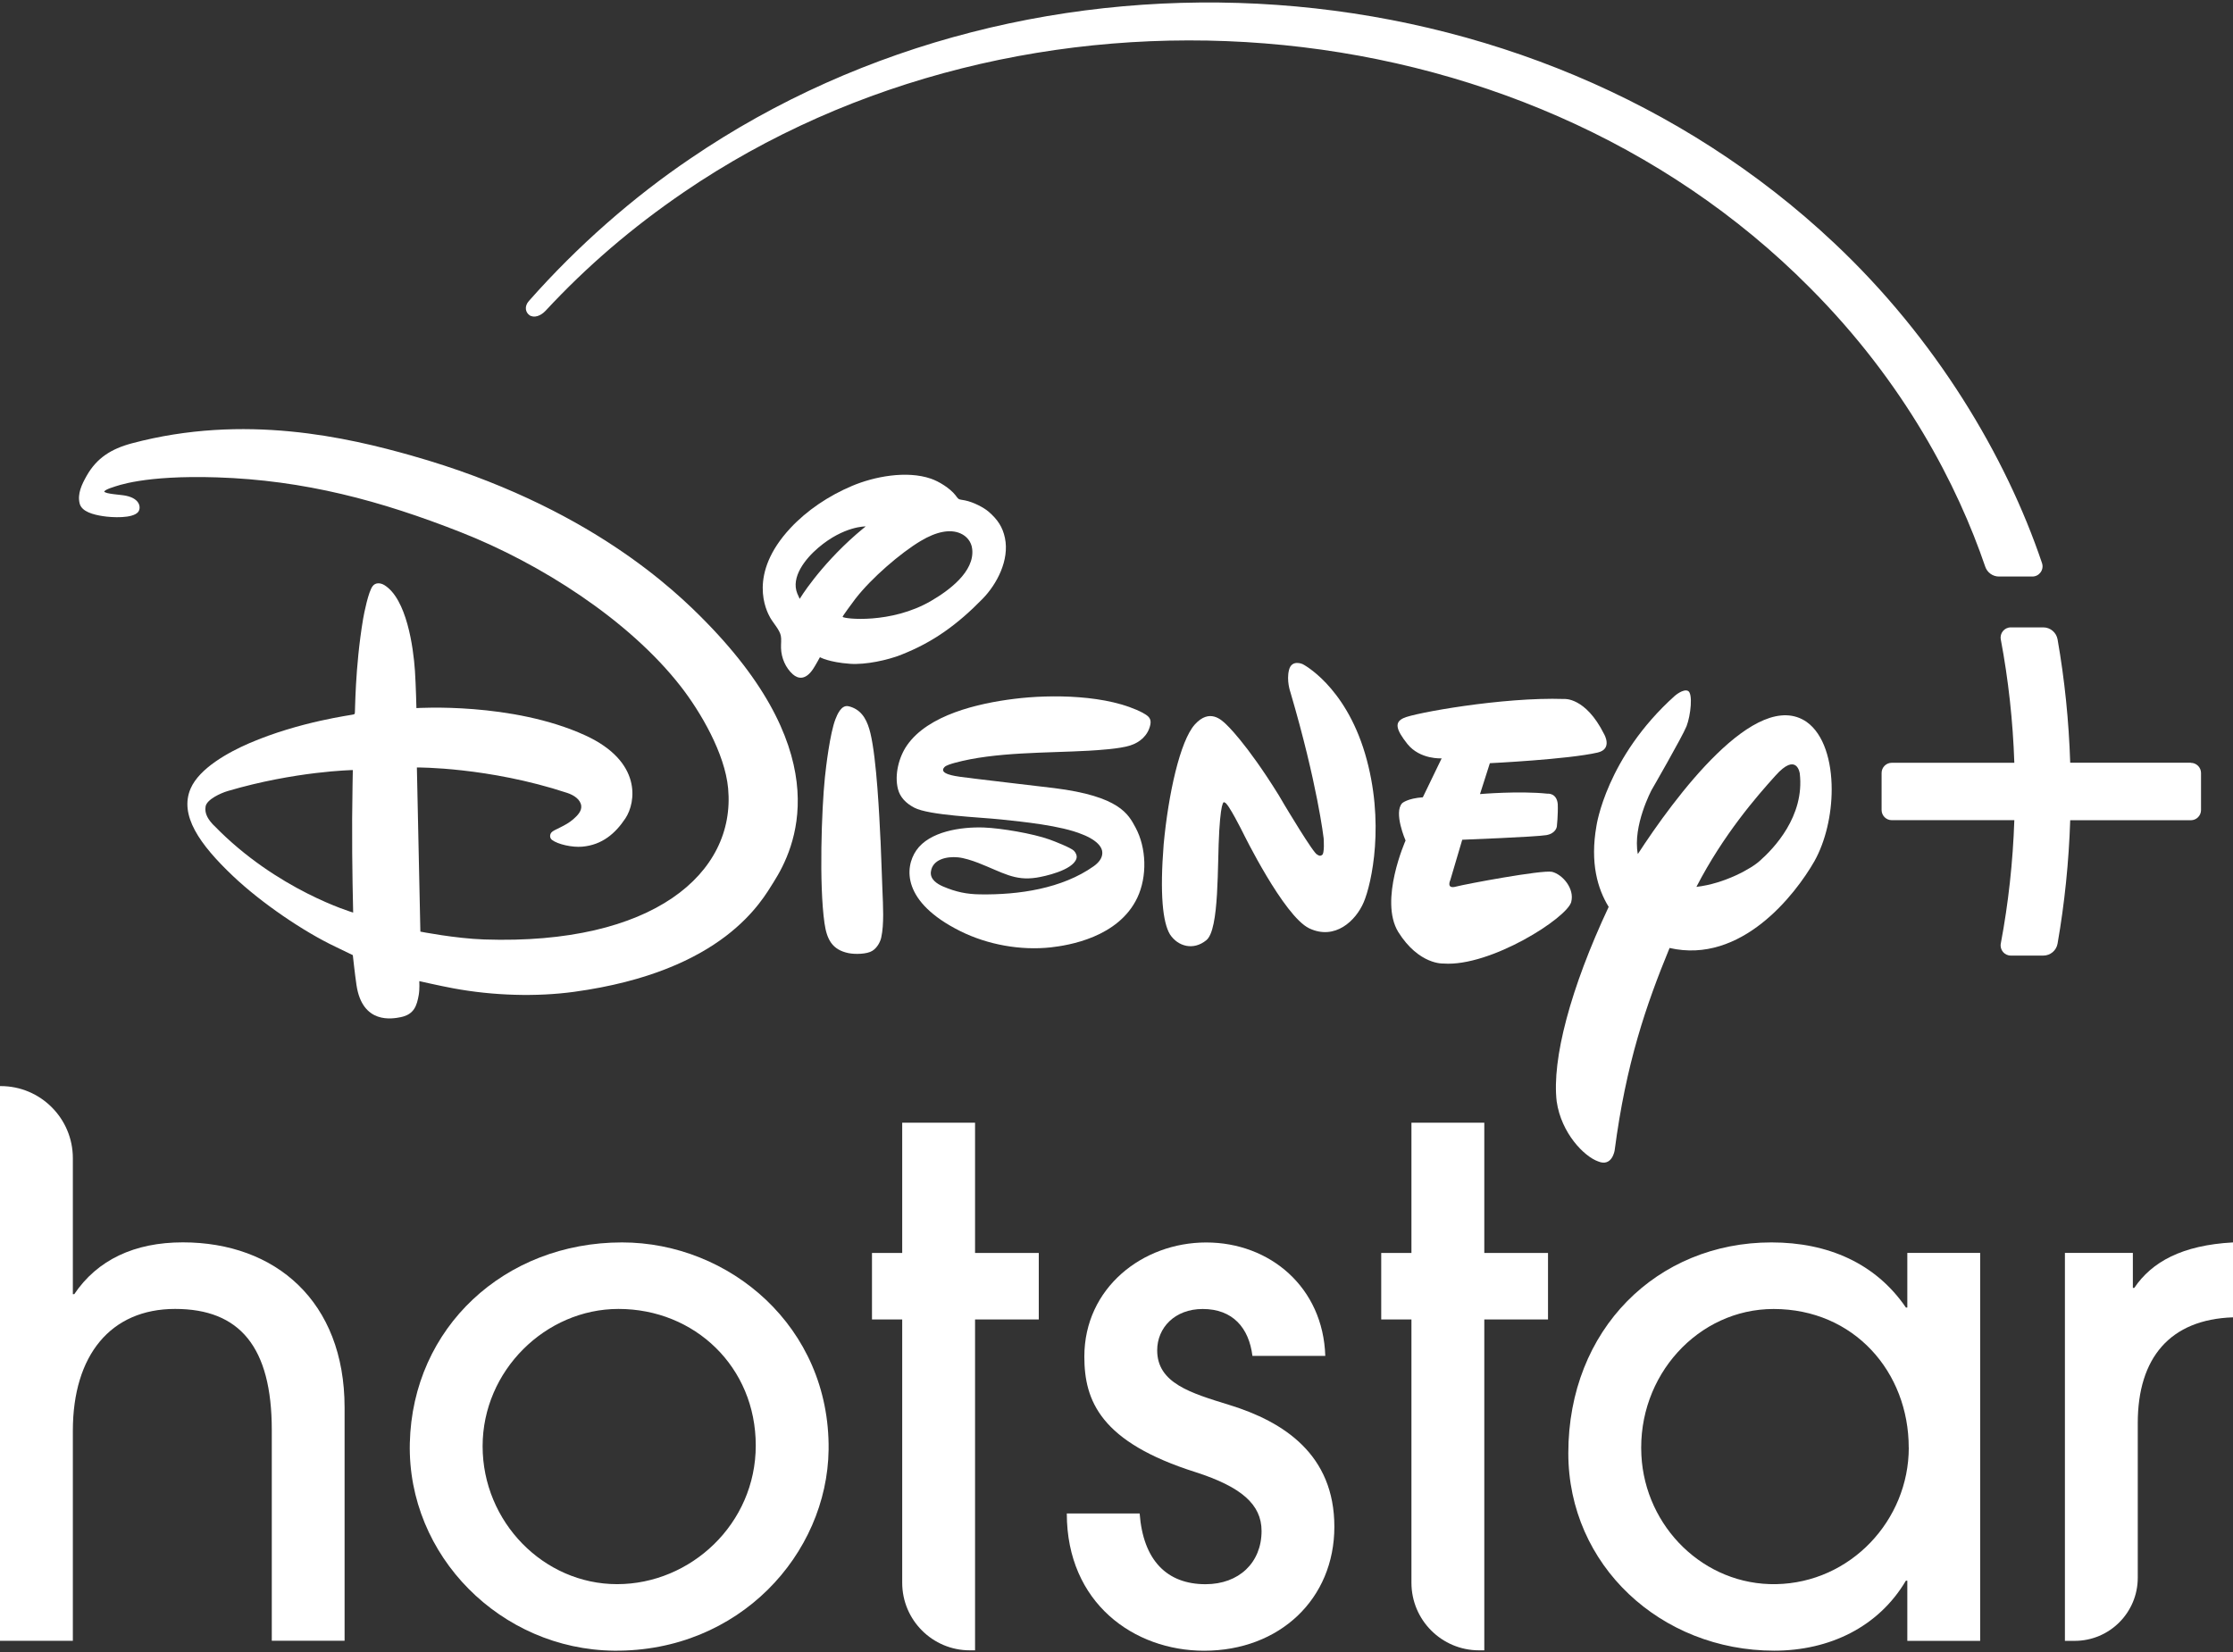 <svg width="900" height="666" viewBox="0 0 900 666" fill="none" xmlns="http://www.w3.org/2000/svg">
<rect x="0" y="0" width="900" height="666" fill="#333333" stroke="none"/>
<path d="M109.544 661.509V576.533C109.544 542.943 96.567 527.693 70.59 527.693C44.613 527.693 29.363 546.329 29.363 576.806V661.486H0V437.854H0.296C16.341 437.854 29.363 450.877 29.363 466.922V521.739H29.932C39.25 507.898 54.204 500.853 73.681 500.853C110.953 500.853 138.884 524.557 138.884 567.465V661.463H109.521L109.544 661.509Z" fill="white"/>
<path d="M247.47 665.464C201.948 665.01 164.131 627.306 165.176 581.784C166.267 535.149 203.402 500.877 250.697 500.877C293.901 500.877 334.536 534.762 333.968 584.443C333.4 626.488 297.946 665.964 247.47 665.464ZM249.288 527.694C219.925 527.694 194.516 552.535 194.516 583.034C194.516 613.534 219.084 638.647 248.72 638.647C278.355 638.647 304.605 614.374 304.605 582.739C304.605 551.103 280.037 527.694 249.265 527.694H249.288Z" fill="white"/>
<path d="M363.629 638.077V531.943H351.448V505.126H363.629V452.627H392.992V505.126H418.674V531.943H392.992V665.327H390.879C375.834 665.327 363.629 653.122 363.629 638.077Z" fill="white"/>
<path d="M504.786 546.625C503.377 535.33 496.877 527.716 484.741 527.716C473.446 527.716 466.4 535.329 466.4 544.375C466.4 557.647 479.945 561.602 495.468 566.397C517.49 573.17 537.808 586.442 537.808 615.51C537.808 644.577 515.786 665.486 485.309 665.486C457.082 665.486 429.969 646.282 429.969 610.146H459.332C460.741 629.055 470.332 638.668 485.877 638.668C499.422 638.668 508.468 629.918 508.468 617.214C508.468 606.487 500.286 599.442 481.923 593.51C443.537 581.374 437.037 564.715 437.037 546.92C437.037 519.262 460.469 500.898 486.15 500.898C511.831 500.898 533.285 518.966 534.149 546.625H504.786Z" fill="white"/>
<path d="M568.875 638.077V531.943H556.694V505.126H568.875V452.627H598.238V505.126H623.92V531.943H598.238V665.327H596.125C581.08 665.327 568.875 653.122 568.875 638.077Z" fill="white"/>
<path d="M768.735 661.509V637.236H768.166C757.167 655.872 737.394 665.463 715.099 665.463C669.373 665.463 632.101 631.032 632.101 585.851C632.101 535.875 667.964 500.876 713.963 500.876C736.826 500.876 756.03 509.353 768.166 527.125H768.735V505.103H798.098V661.509H768.735ZM769.303 583.601C769.303 553.125 747.28 527.716 714.827 527.716C684.486 527.716 659.873 554.534 661.555 586.692C663.055 615.669 686.85 639.191 715.872 638.645C745.871 638.077 769.325 612.919 769.325 583.601H769.303Z" fill="white"/>
<path d="M832.252 661.51V505.104H859.638V519.217H860.206C867.274 508.763 879.41 501.99 900.001 500.877V531.081C874.592 531.922 861.615 547.444 861.615 573.716V636.079C861.615 650.124 850.229 661.51 836.184 661.51H832.252Z" fill="white"/>
<path d="M166.088 183.723C140.134 176.382 98.612 166.61 53.159 178.723C44.727 180.973 38.977 184.7 34.955 191.768C32.955 195.291 31.114 199.109 32.114 203.018C32.977 206.336 37.705 207.495 41.5 208.086C45.159 208.654 53.432 209.086 55.659 206.427C56.818 205.041 56.841 201.132 50.795 199.859C48.568 199.382 42.477 199.177 42 198.155C42 198.155 42.205 197.45 45.545 196.405C47.023 195.95 57.863 191.496 87.454 192.45C122.635 193.587 153.384 201.814 185.883 214.632C217.678 227.154 253.427 249.813 274.404 276.767C282.336 286.971 292.177 303.721 293.472 317.857C296.608 352.129 263.132 381.06 195.156 378.742C183.542 378.355 169.429 375.583 169.429 375.583L168.02 309.402C168.02 309.402 196.792 309.175 228.587 319.652C231.291 320.538 234.019 322.311 234.269 324.947C234.451 326.97 232.86 328.697 231.064 330.266C227.769 333.152 223.246 334.402 222.246 335.606C221.519 336.493 221.519 337.834 222.451 338.584C224.837 340.424 230.701 341.697 234.678 341.333C242.7 340.629 248.041 335.993 252.064 329.925C256.359 323.448 258.814 306.993 235.95 296.494C206.428 282.926 167.838 285.471 167.838 285.471C167.838 285.471 167.634 276.494 167.247 270.517C166.588 260.722 163.861 241.449 154.952 235.904C153.316 234.904 151.316 234.79 150.18 236.313C148.452 238.586 146.748 247.199 146.361 249.426C142.998 269.471 143.18 287.426 142.998 287.676C142.907 287.789 142.793 287.88 142.657 287.994C142.316 288.221 120.976 290.766 100.362 299.675C92.135 303.243 80.385 309.652 76.817 317.925C72.227 328.607 80.317 340.288 93.953 353.22C105.521 364.174 122.566 375.696 135.203 381.674C138.43 383.196 142.202 385.06 142.202 385.06C142.202 385.06 143.021 392.696 143.68 397.128C146.066 413.059 158.202 410.741 161.543 410.059C166.975 408.946 168.02 405.332 168.77 401.128C169.179 398.832 168.997 395.537 168.997 395.537C168.997 395.537 177.224 397.423 182.747 398.446C198.815 401.423 216.246 401.923 231.36 399.855C291.836 391.582 307.063 363.106 311.881 355.492C320.244 342.265 338.016 305.402 284.518 250.722C272.291 238.222 236.973 203.814 166.066 183.723H166.088ZM86.226 332.811C84.022 330.538 82.34 328.084 82.863 325.129C83.363 322.266 88.954 319.743 91.794 318.902C119.067 310.857 142.202 310.448 142.202 310.448C142.202 310.448 141.998 320.243 141.93 330.129C141.839 348.879 142.339 367.901 142.339 367.901C142.339 367.901 111.567 358.947 86.249 332.788L86.226 332.811Z" fill="white"/>
<path d="M363.288 263.926C376.083 258.926 385.947 251.722 395.947 241.495C401.787 235.563 406.901 225.79 405.037 216.882C404.106 212.45 402.083 209.404 398.378 206.223C396.537 204.632 392.333 202.405 388.901 201.723C387.901 201.518 386.856 201.45 386.424 201.177C385.947 200.859 385.538 200.223 385.083 199.632C382.833 196.791 378.402 194.064 375.197 192.973C365.379 189.587 352.288 192.132 343.38 195.905C333.925 199.905 325.221 205.768 318.607 212.859C301.244 231.472 308.858 246.222 310.403 248.972C311.721 251.29 314.153 253.813 314.698 256.244C315.016 257.699 314.721 259.585 314.789 261.29C314.903 265.199 316.607 269.244 319.562 271.858C321.675 273.721 324.698 274.267 327.743 269.653C328.766 268.108 330.471 264.949 330.471 264.949C330.471 264.949 334.016 266.994 342.584 267.608C348.97 268.062 357.697 266.131 363.311 263.949L363.288 263.926ZM322.312 241.426C322.312 241.426 321.721 240.176 321.335 239.245C318.698 232.699 324.516 225.313 329.812 220.813C340.13 212.018 348.925 212.223 348.925 212.223C348.925 212.223 346.811 213.904 345.084 215.427C330.016 228.609 322.312 241.426 322.312 241.426ZM344.925 241.199C351.243 233.063 362.925 222.95 371.083 218.086C377.47 214.268 382.992 213.223 387.106 215.041C389.56 216.109 391.515 218.336 391.833 221.291C392.924 230.472 382.333 238.154 375.242 242.267C359.152 251.654 340.107 249.54 339.607 248.676C339.539 248.449 343.47 243.086 344.925 241.176V241.199Z" fill="white"/>
<path d="M728.23 291.086C707.731 276.859 674.663 321.949 660.118 344.312C657.959 332.926 665.664 318.494 665.664 318.494C665.664 318.494 678.004 297.109 679.754 292.768C681.436 288.404 682.413 279.427 680.3 278.518C678.368 277.632 675.05 280.495 675.05 280.495C647.323 305.381 643.437 332.994 643.437 332.994C640.823 347.857 643.891 358.312 648.368 365.607C632.96 398.447 625.414 427.083 627.414 444.037C629.278 456.923 638.528 466.241 644.119 468.219C649.778 470.582 650.778 463.764 650.778 463.764C655.368 428.742 663.391 405.311 672.913 382.175C701.822 388.811 723.571 360.675 731.276 347.221C735.799 339.153 738.253 328.381 738.253 318.244C738.253 306.699 735.071 295.972 728.185 291.063L728.23 291.086ZM709.413 346.926C706.095 350.062 695.118 356.244 683.731 357.539C694.595 336.494 708.072 321.017 715.549 312.745C724.253 302.949 725.39 311.835 725.39 311.835C727.412 329.108 714.844 342.108 709.435 346.903L709.413 346.926Z" fill="white"/>
<path d="M633.28 363.584C634.666 358.312 629.871 352.562 625.53 351.471C621.484 350.63 590.462 356.448 586.758 357.448C582.758 358.516 584.553 354.766 584.553 354.766L589.349 338.54C589.349 338.54 618.962 337.403 623.257 336.676C627.234 335.971 627.484 333.153 627.484 333.153C627.484 333.153 628.007 328.517 627.848 324.176C627.416 319.54 623.689 319.972 623.689 319.972C612.235 318.767 596.508 320.131 596.508 320.131L600.485 307.677C600.485 307.677 631.984 306.154 643.961 303.381C650.12 301.927 646.484 295.881 646.484 295.881C639.007 280.95 630.416 281.791 630.416 281.791C605.644 280.95 569.645 287.518 565.736 289.472C562.054 291.131 562.463 293.904 567.258 299.949C572.394 306.313 581.053 305.722 581.053 305.722L573.463 321.426C567.258 321.858 565.145 323.79 565.145 323.79C561.577 327.608 566.508 338.858 566.508 338.858C566.508 338.858 555.758 362.971 563.554 375.721C571.94 389.107 581.826 388.448 581.826 388.448C600.689 389.811 631.643 370.084 633.302 363.562L633.28 363.584Z" fill="white"/>
<path d="M525.036 267.744C525.036 267.744 520.649 265.699 519.536 270.062C518.422 274.403 520.081 279.017 520.081 279.017C530.99 316.061 533.49 337.947 533.49 337.947C533.49 337.947 533.99 344.379 532.74 344.743C531.876 345.402 530.899 344.493 530.899 344.493C529.649 344.538 517.672 324.448 517.672 324.448L515.354 320.516C502.172 299.266 494.195 292.016 494.195 292.016C492.332 290.266 487.536 285.448 481.559 292.085C475.582 298.766 470.9 320.198 469.014 340.334C467.423 360.447 468.628 371.878 471.559 376.719C474.787 381.605 481.014 383.264 486.15 379.083C491.582 374.901 490.559 348.379 491.423 334.788C492.241 321.129 493.582 323.561 493.582 323.561C494.786 323.243 500.991 335.743 500.991 335.743C500.991 335.743 517.377 369.265 527.649 374.242C538.058 379.196 546.444 371.219 549.626 363.765C552.853 356.242 558.33 331.379 550.171 303.812C541.967 276.267 525.036 267.744 525.036 267.744Z" fill="white"/>
<path d="M354.875 338.698C354.443 329.516 353.353 306.107 350.807 295.539C349.694 290.994 347.853 286.835 343.375 285.131C342.853 284.926 342.262 284.767 341.876 284.699C339.08 284.153 337.467 288.017 336.717 289.949C334.512 295.63 332.898 309.221 332.467 313.448C331.148 326.289 330.08 356.674 332.308 372.174C333.239 378.674 335.376 382.878 341.944 384.242C344.603 384.788 349.444 384.697 351.58 383.333C353.443 382.174 354.739 379.924 355.171 377.992C356.375 372.606 355.898 364.947 355.671 359.174C355.375 352.379 355.216 345.607 354.898 338.743L354.875 338.698Z" fill="white"/>
<path d="M460.783 287.471C446.625 279.949 423.33 279.926 408.921 281.721C394.035 283.562 374.103 288.199 365.581 300.448C362.331 305.107 360.422 312.289 361.922 318.13C362.763 321.38 365.104 323.834 368.49 325.607C374.513 328.743 394.648 329.425 403.626 330.38C412.08 331.289 427.648 332.789 436.216 336.379C436.216 336.379 444.352 339.22 444.284 343.857C444.284 346.152 442.557 347.97 440.807 349.22C428.08 358.243 410.58 360.811 395.012 360.561C389.74 360.493 385.399 359.652 380.035 357.356C377.762 356.356 374.785 354.538 375.194 351.425C375.831 346.447 381.535 345.197 386.058 345.629C388.58 345.857 391.876 346.947 394.353 347.902C404.33 351.834 408.898 355.152 417.671 353.834C420.943 353.334 432.307 350.879 433.829 346.197C434.216 345.061 433.67 343.834 432.83 342.97C431.625 341.743 424.807 339.084 422.943 338.425C416.262 336.039 403.557 333.879 396.535 333.607C387.285 333.289 374.581 335.175 369.308 342.834C364.558 349.743 363.49 363.674 387.08 375.401C398.035 380.856 411.33 383.265 423.58 381.924C430.58 381.128 450.738 377.969 458.374 361.947C462.465 353.311 462.079 341.788 457.67 333.607C454.761 328.22 451.215 321.016 424.898 317.721C420.693 317.198 389.739 313.607 386.899 313.153C385.33 312.903 378.081 312.039 380.626 309.289C381.331 308.494 383.535 307.903 384.808 307.539C401.057 303.107 421.693 303.607 438.761 302.653C442.579 302.426 451.238 301.903 455.443 300.562C459.443 299.312 462.738 296.494 463.647 292.108C464.102 289.767 462.988 288.676 460.806 287.517L460.783 287.471Z" fill="white"/>
<path d="M883.023 307.494H834.388C833.842 290.676 832.161 274.085 829.297 257.767C828.797 254.972 826.365 252.927 823.547 252.927H810.434C807.866 252.927 805.934 255.267 806.411 257.79C809.479 274.085 811.297 290.676 811.866 307.516H762.458C760.208 307.516 758.367 309.357 758.367 311.63V326.539C758.367 328.811 760.208 330.652 762.458 330.652H811.866C811.297 347.493 809.479 364.083 806.411 380.378C805.934 382.901 807.866 385.242 810.434 385.242H823.547C826.388 385.242 828.82 383.197 829.297 380.401C832.138 364.083 833.842 347.47 834.388 330.675H883.023C885.273 330.675 887.114 328.834 887.114 326.561V311.653C887.114 309.38 885.273 307.539 883.023 307.539V307.494Z" fill="white"/>
<path d="M213.311 127.02C215.242 128.361 217.947 127.361 219.879 125.293C236.56 107.316 254.81 91.68 275.605 77.475C411.988 -15.682 612.211 -2.136 729.368 115.907C767.844 154.474 789.026 195.905 800.139 228.45C800.957 230.836 803.162 232.427 805.685 232.427H819.139C821.934 232.427 823.911 229.677 823.025 227.018C808.457 183.837 780.208 136.452 739.209 97.93C616.234 -17.909 417.056 -30.772 278.241 63.93C255.537 79.271 232.969 98.907 213.151 121.361C211.197 123.565 211.856 125.975 213.356 127.02H213.311Z" fill="white"/>
</svg>
